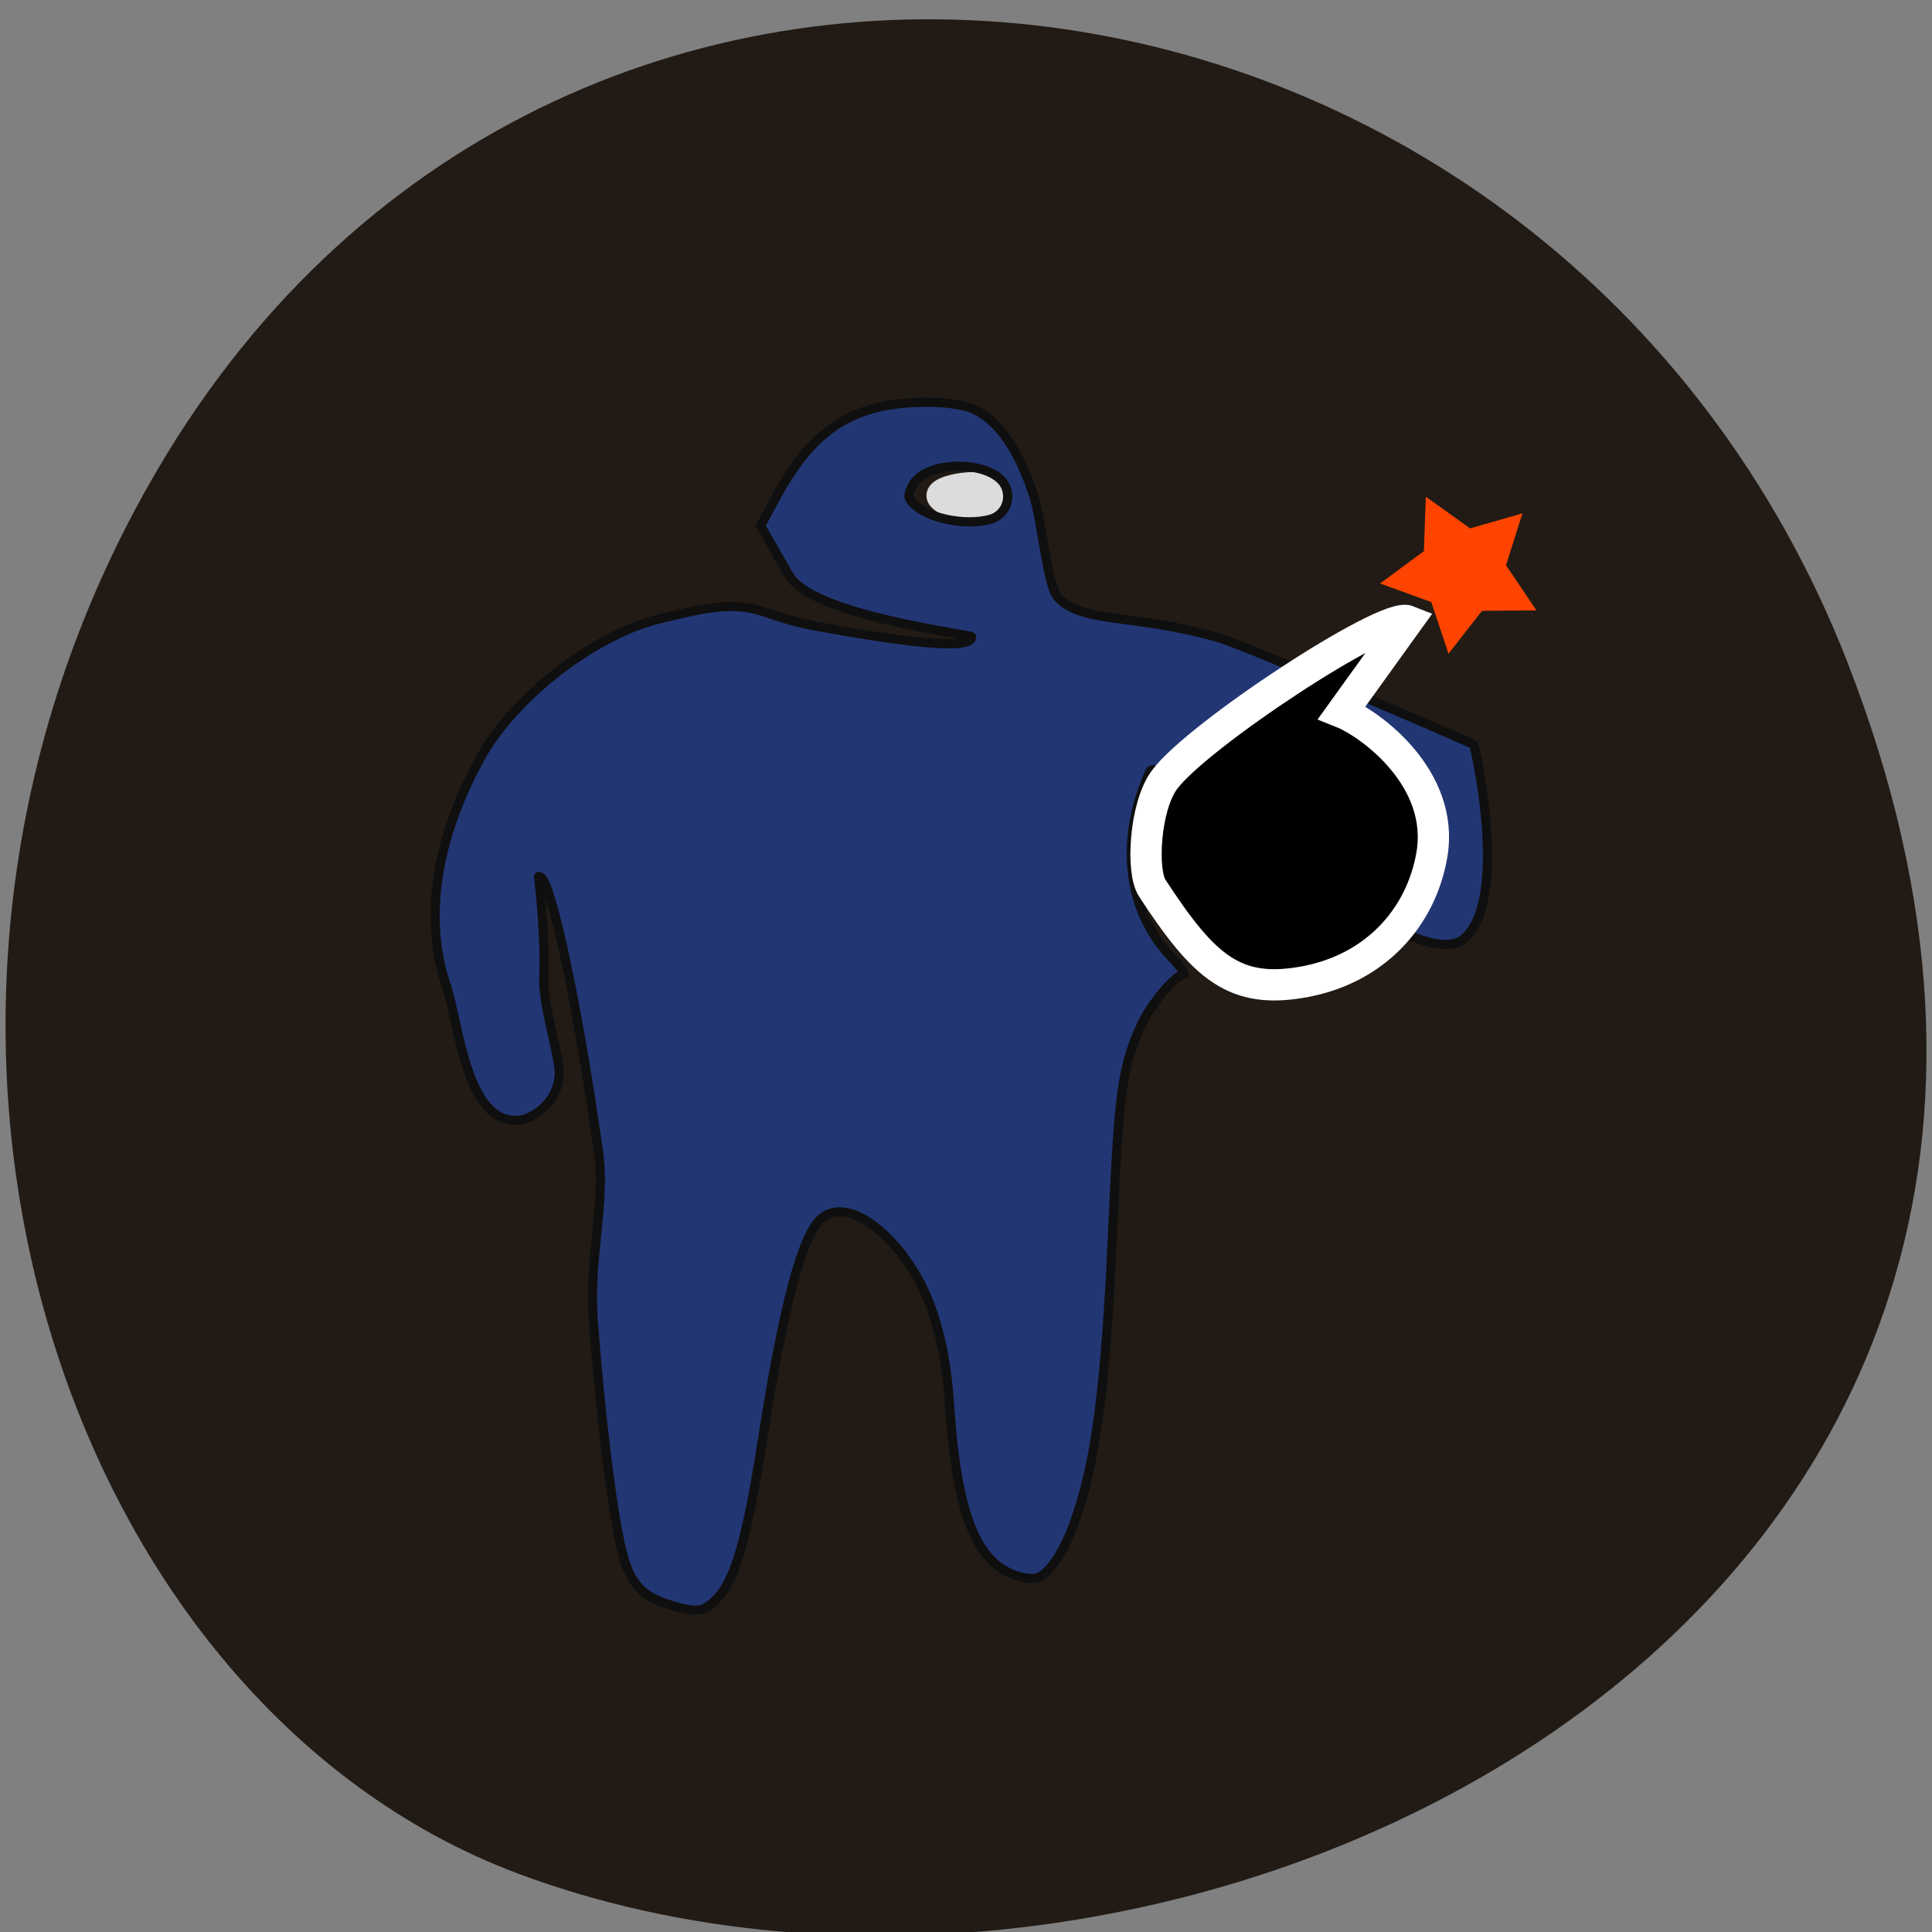 <svg xmlns="http://www.w3.org/2000/svg" viewBox="0 0 256 256"><rect x="0" y="0" width="256" height="256" fill="#808080" stroke="none"/><g fill="#221b15" fill-opacity="0.996" color="#000"><path d="m 244.84 882.37 c 49.681 128.5 -89.55 194.42 -176.23 161.67 -60.5 -22.859 -90.65 -113.97 -47.683 -187.62 54.22 -92.93 185.6 -73.16 223.92 25.949 z" transform="matrix(1 0 0 0.992 0 -787.44)" fill-opacity="0.996"/></g><g transform="translate(-199.38 63.19)"><path d="m 327.88 4.724 c -2.065 -0.414 -3.972 -1.328 -4.237 -2.03 -0.669 -1.768 6.872 -2.65 8.79 -1.028 2.371 2.01 -0.427 3.886 -4.552 3.058 z" fill="#dcdcdc" stroke="#dcdcdc" fill-opacity="0.996" stroke-width="2.933"/><path d="m 288.23 149.49 c -3.958 -1.224 -5.433 -2.913 -6.515 -7.458 -1.245 -5.23 -2.757 -17.496 -3.721 -30.2 -0.635 -8.364 1.66 -15.525 0.692 -22.361 -3.073 -21.694 -6.305 -35.07 -7.455 -36.24 -0.255 -0.261 -0.476 -0.373 -0.491 -0.249 -0.015 0.123 0.93 7.202 0.693 13.266 -0.157 3.997 2.259 10.826 2.044 13.14 -0.382 4.108 -4.068 5.635 -4.795 5.775 -7.503 1.44 -8.472 -12.775 -10.175 -17.78 -3.426 -10.07 -0.464 -21.17 4.599 -30.28 4.483 -8.07 15.225 -16.329 23.824 -18.323 3.239 -0.751 8.152 -2.238 12.217 -1.308 2.365 0.541 3.816 1.48 8.712 2.369 9.196 1.67 20.252 3.376 20.278 1.351 0.004 -0.323 -21.14 -2.782 -24.21 -8.148 l -3.764 -6.563 l 2 -3.713 c 3.76 -6.97 7.651 -10.47 13.239 -11.907 4.163 -1.071 10.46 -0.987 13.01 0.173 3.291 1.495 5.974 5.382 7.963 11.536 1.015 3.14 1.789 11.724 3.1 13.287 3.03 3.612 9.951 2.197 21.348 5.436 3.567 1.014 33.6 13.976 33.809 14.168 0.209 0.192 4.719 20.355 -1.168 25.65 -7.103 6.389 -39.996 -25.504 -41.723 -22.05 -3.717 8.152 -3.535 17.762 2.773 24.501 1.254 1.303 2.044 2.37 1.757 2.37 -1.109 0 -4.385 3.88 -5.687 6.736 -2.468 5.412 -2.956 8.871 -3.729 26.444 -0.944 21.45 -2.22 31.34 -5.08 39.35 -1.323 3.707 -3.055 6.443 -4.601 7.271 -0.589 0.315 -1.536 0.311 -2.708 -0.012 -5.63 -1.555 -8.287 -8.06 -9.256 -22.68 -0.676 -10.196 -3.223 -17.11 -8.151 -22.13 -3.352 -3.416 -6.698 -4.429 -8.819 -2.67 -2.528 2.097 -5.02 11.413 -7.782 29.06 -2.069 13.24 -3.62 18.721 -6.01 21.259 -1.763 1.869 -2.718 2.01 -6.219 0.929 z m 42.4 -143.88 c 1.791 -0.499 2.736 -2.43 2.052 -4.195 -1.425 -3.677 -10.706 -3.803 -12.446 -0.169 -0.61 1.274 -0.584 1.529 0.244 2.354 1.951 1.947 6.874 2.922 10.151 2.01 z" stroke-opacity="0.996" fill="#223674" stroke="#0f0f0f" stroke-width="1.216"/><path d="m 377.19 31.21 c 3.82 1.529 13.676 8.764 11.916 18.898 -1.449 8.346 -7.525 15 -16.706 16.76 -9.46 1.81 -13.508 -1.928 -20.348 -12.39 -1.463 -2.238 -0.98 -10.783 1.608 -14.319 4.285 -5.852 29.26 -22.279 32.26 -21.08 z" stroke="#fff" fill-opacity="0.996" stroke-width="4.144"/><path d="m 187.47 83.79 l -1.749 -5.249 l -5.199 -1.891 l 4.451 -3.285 l 0.192 -5.529 l 4.5 3.218 l 5.318 -1.526 l -1.67 5.274 l 3.094 4.586 l -5.532 0.041 z" transform="translate(204.28 -62.897)" stroke-opacity="0.996" fill="#ff4500" stroke="#ff4500" stroke-width="2.437"/></g></svg>